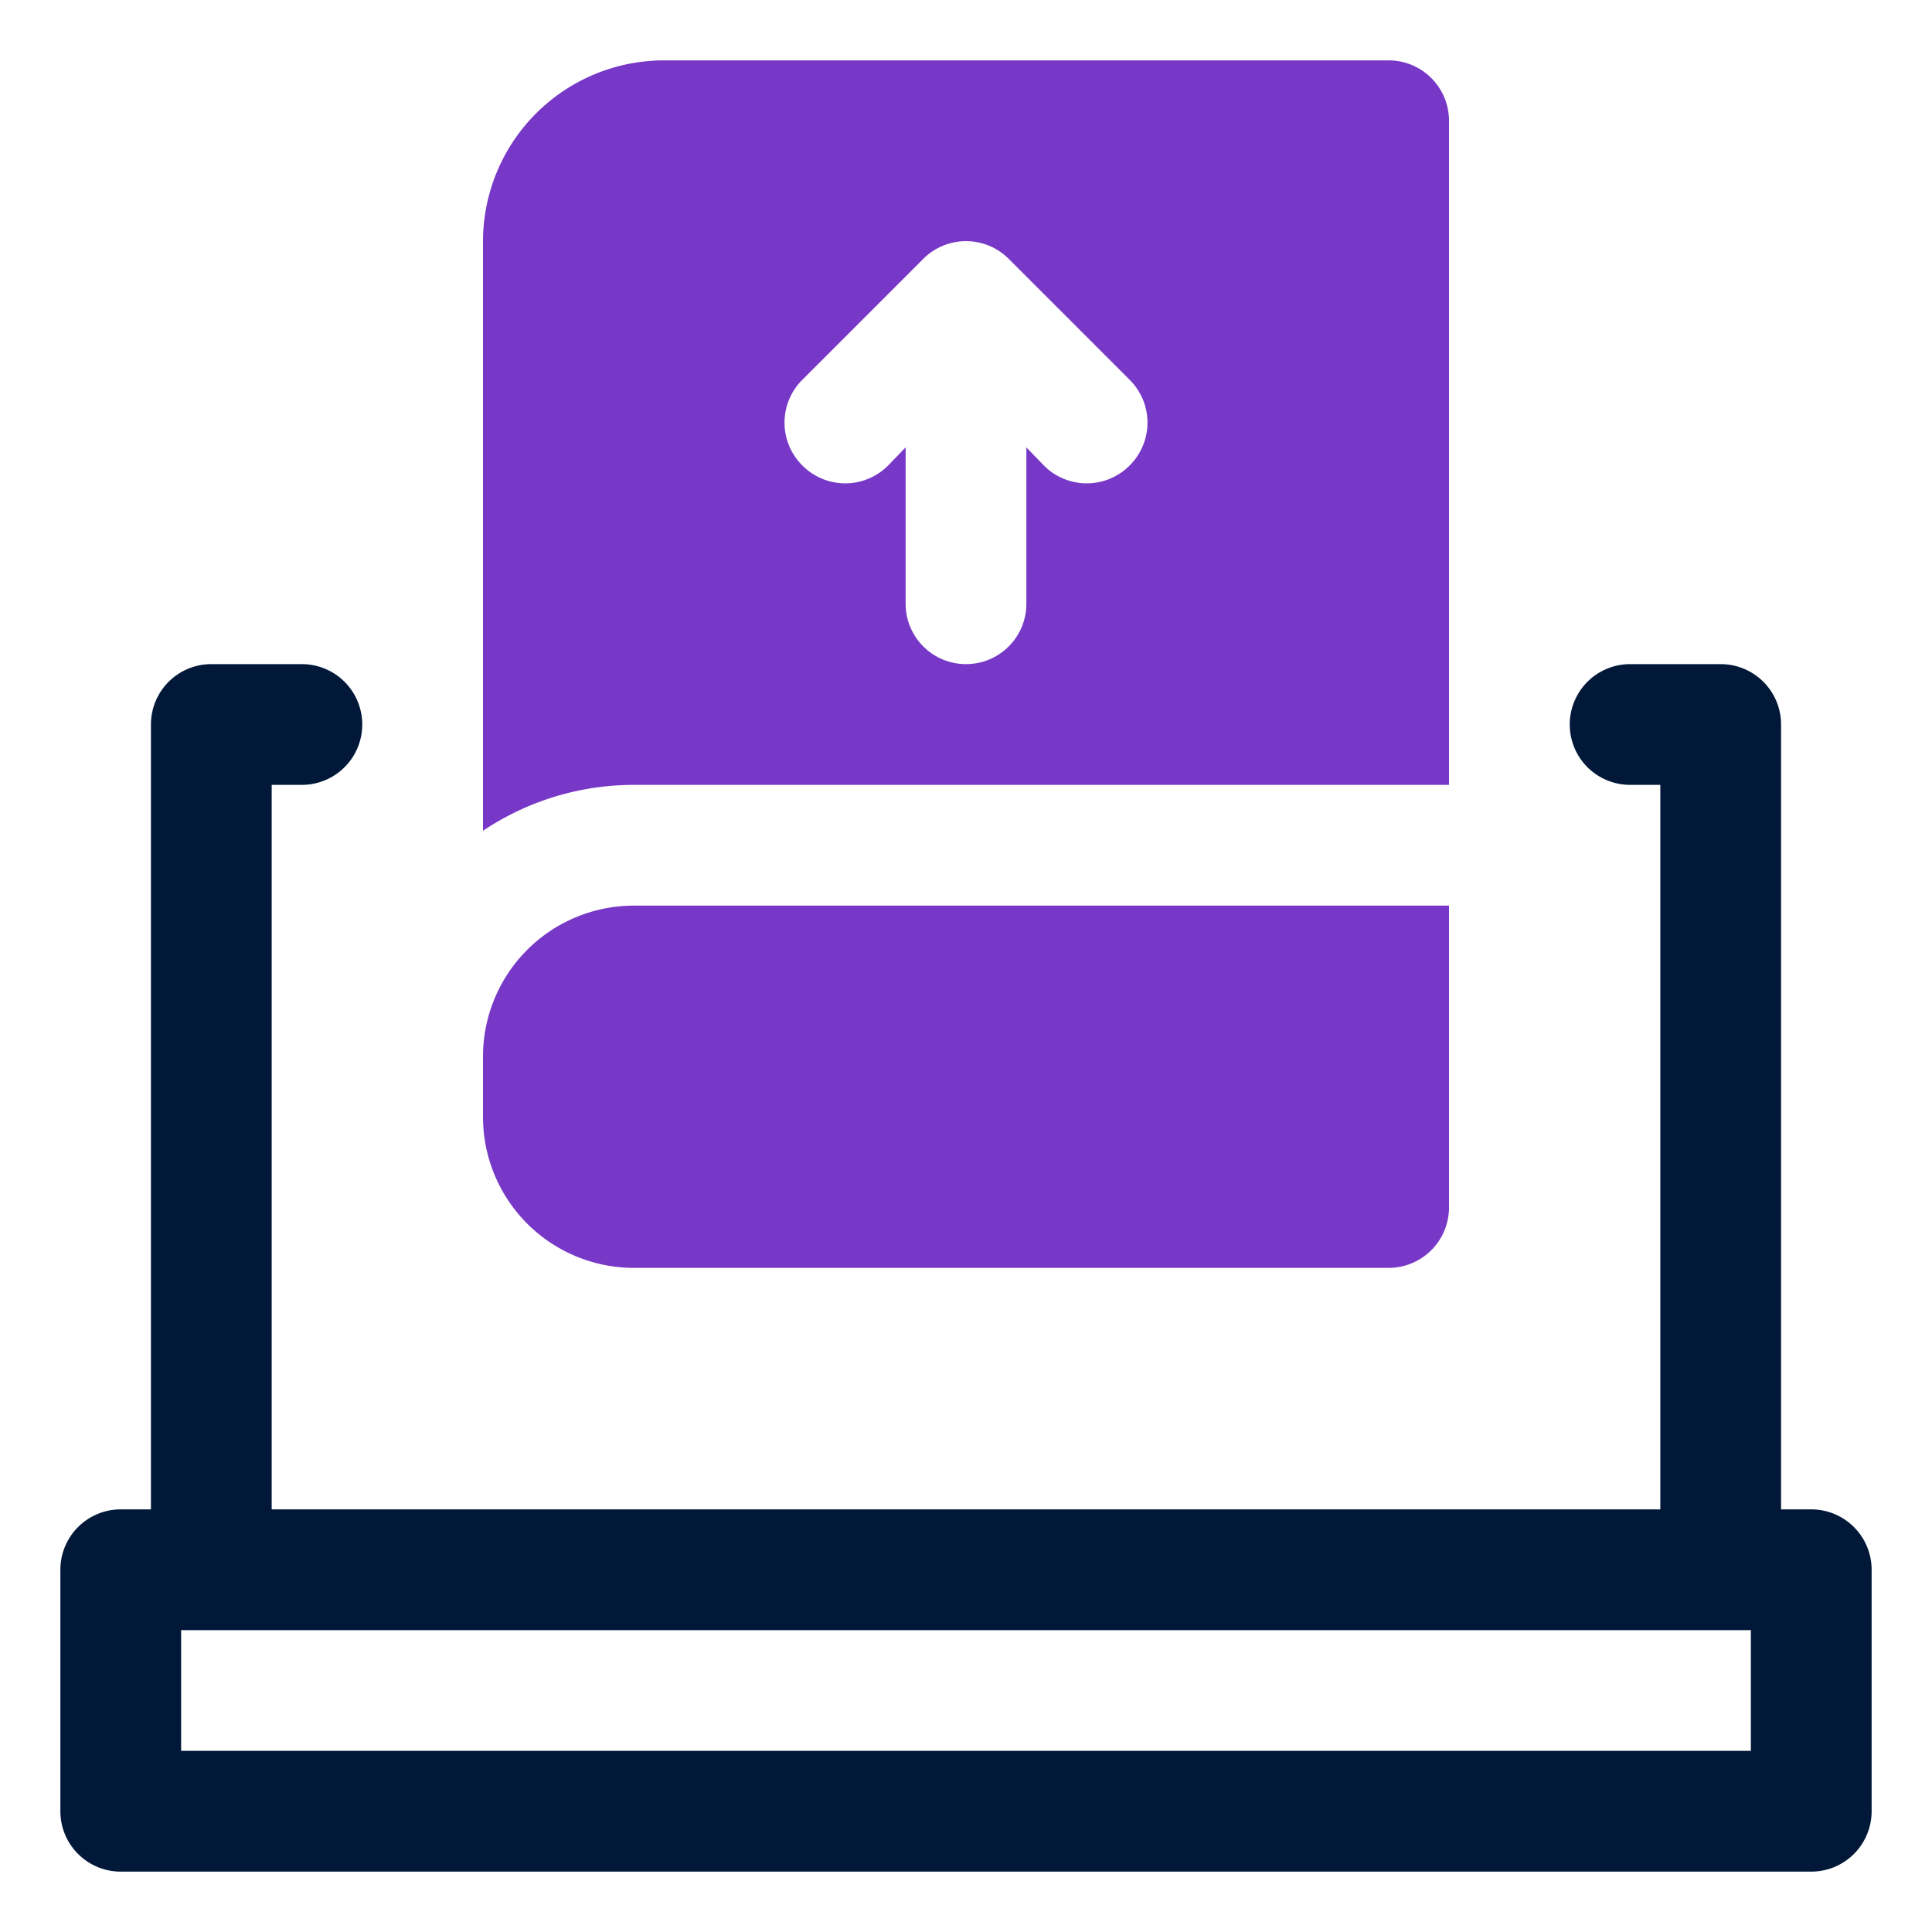 <svg id="OBJECT" xmlns="http://www.w3.org/2000/svg" viewBox="0 0 32 32"><defs><style>.cls-1{fill:#011839;}.cls-2{fill:#7738c8;}</style></defs><path class="cls-1" d="M30,25h-.5V12a1,1,0,0,0-1-1H27a1,1,0,0,0,0,2h.5V25H4.5V13H5a1,1,0,0,0,0-2H3.5a1,1,0,0,0-1,1V25H2a1,1,0,0,0-1,1v4a1,1,0,0,0,1,1H30a1,1,0,0,0,1-1V26A1,1,0,0,0,30,25Zm-1,4H3V27H29Z"/><path class="cls-2" d="M10.5,21H23a1,1,0,0,0,1-1V15H10.5A2.5,2.5,0,0,0,8,17.5v1A2.5,2.5,0,0,0,10.5,21Z"/><path class="cls-2" d="M24,13V2a1,1,0,0,0-1-1H11A3,3,0,0,0,8,4v9.76A4.49,4.49,0,0,1,10.5,13ZM15.29,4.29a1,1,0,0,1,1.42,0l2,2a1,1,0,0,1,0,1.42h0a1,1,0,0,1-1.42,0L17,7.41V10a1,1,0,0,1-1,1h0a1,1,0,0,1-1-1V7.41l-.29.3a1,1,0,0,1-1.42,0h0a1,1,0,0,1,0-1.42Z"/></svg>